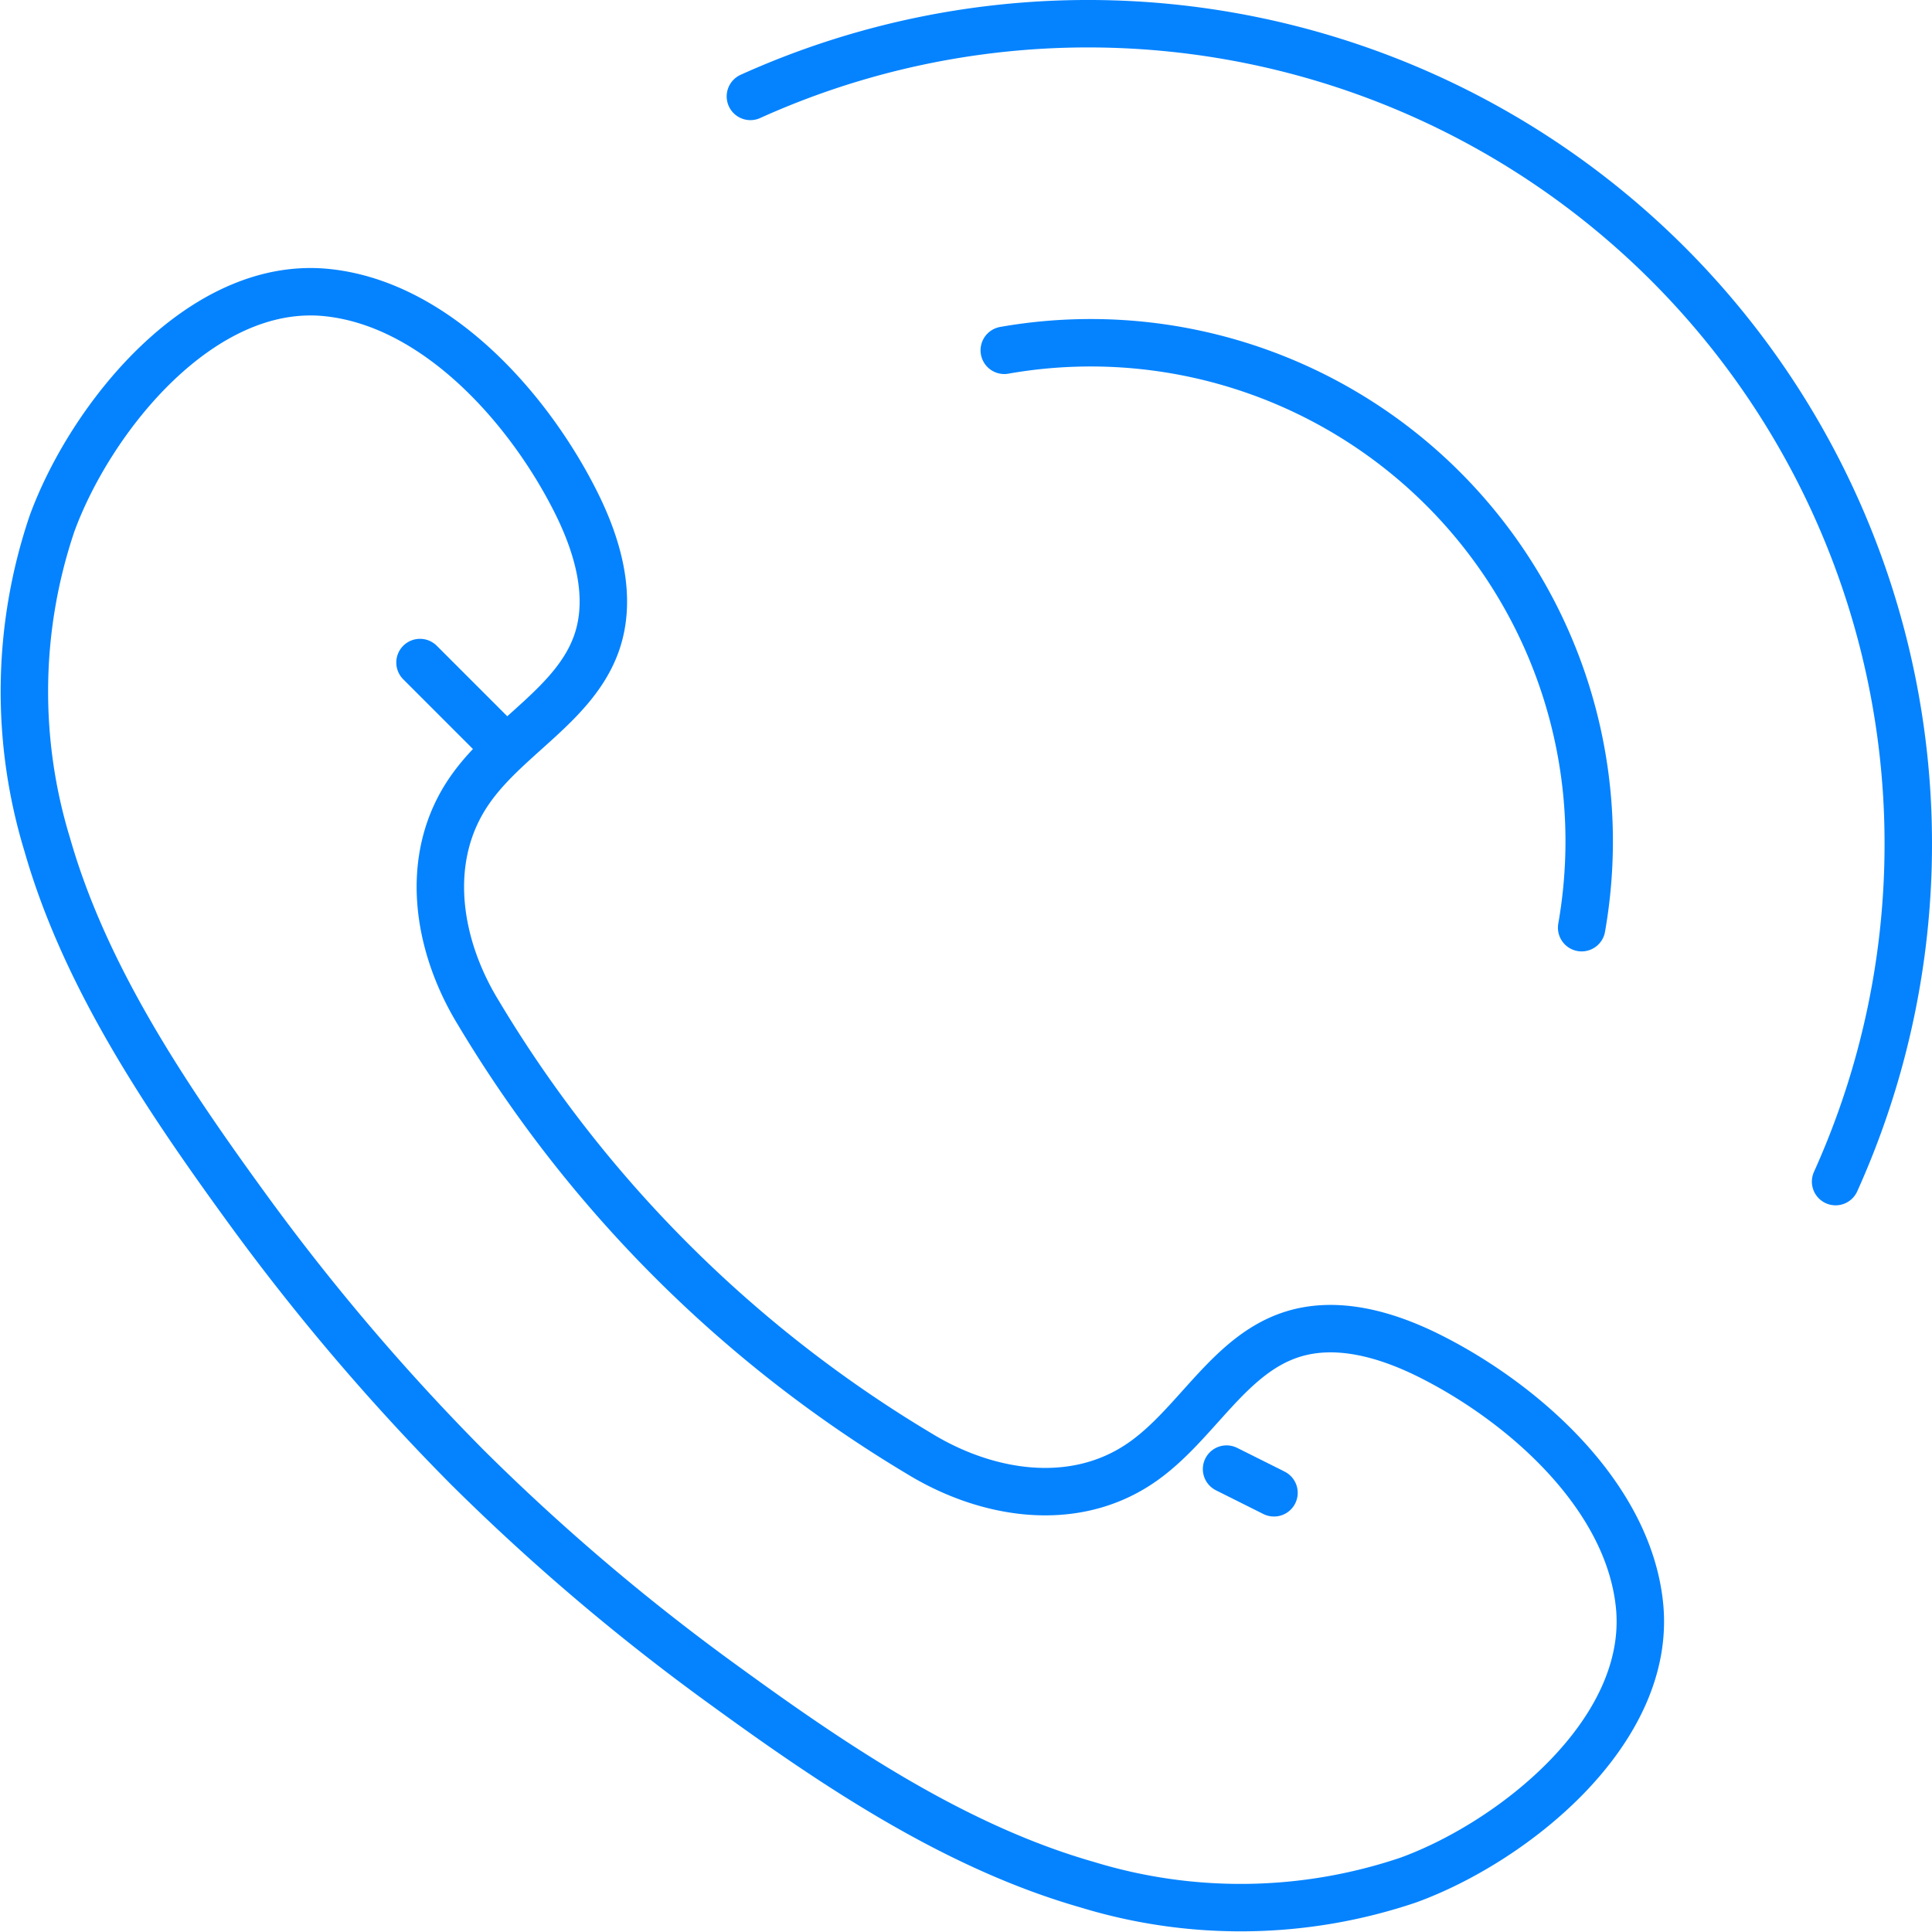<svg xmlns="http://www.w3.org/2000/svg" width="81.443" height="81.442" viewBox="0 0 81.443 81.442">
  <g id="icon-12" transform="translate(-512.295 -4018.071)">
    <path id="Path_260" data-name="Path 260" d="M132.683,159.388a94.018,94.018,0,0,1-9.394-11.055c-3.342-4.6-6.744-9.663-8.325-15.194a22.1,22.1,0,0,1,.195-13.537c1.622-4.447,6.291-10.308,11.616-9.743,4.639.493,8.53,4.936,10.489,8.867.908,1.823,1.524,3.958.861,5.883-.9,2.6-3.759,3.942-5.337,6.2-2.011,2.87-1.392,6.572.348,9.41A53.822,53.822,0,0,0,151.719,158.8c2.84,1.739,6.54,2.358,9.41.348,2.253-1.578,3.6-4.442,6.2-5.338,1.925-.663,4.061-.047,5.884.861,3.93,1.96,8.374,5.851,8.866,10.489.566,5.326-5.3,10-9.742,11.616a22.087,22.087,0,0,1-13.537.195c-5.533-1.581-10.6-4.982-15.194-8.324A91.549,91.549,0,0,1,132.683,159.388Z" transform="translate(399.326 3920.548)" fill="none" stroke="#0583ff" stroke-linecap="round" stroke-linejoin="round" stroke-width="2"/>
    <line id="Line_44" data-name="Line 44" x2="3" y2="3" transform="translate(530 4046)" fill="none" stroke="#0583ff" stroke-linecap="round" stroke-linejoin="round" stroke-width="2"/>
    <line id="Line_45" data-name="Line 45" x2="2" y2="1" transform="translate(564 4080)" fill="none" stroke="#0583ff" stroke-linecap="round" stroke-linejoin="round" stroke-width="2"/>
    <path id="Path_261" data-name="Path 261" d="M137.892,104.064a34.579,34.579,0,0,1,45.746,45.746" transform="translate(406.036 3918.071)" fill="none" stroke="#0583ff" stroke-linecap="round" stroke-linejoin="round" stroke-width="2"/>
    <path id="Path_262" data-name="Path 262" d="M170.587,136.157a21.015,21.015,0,0,0-24.339-24.339" transform="translate(408.382 3921.02)" fill="none" stroke="#0583ff" stroke-linecap="round" stroke-linejoin="round" stroke-width="2"/>
  </g>
</svg>
